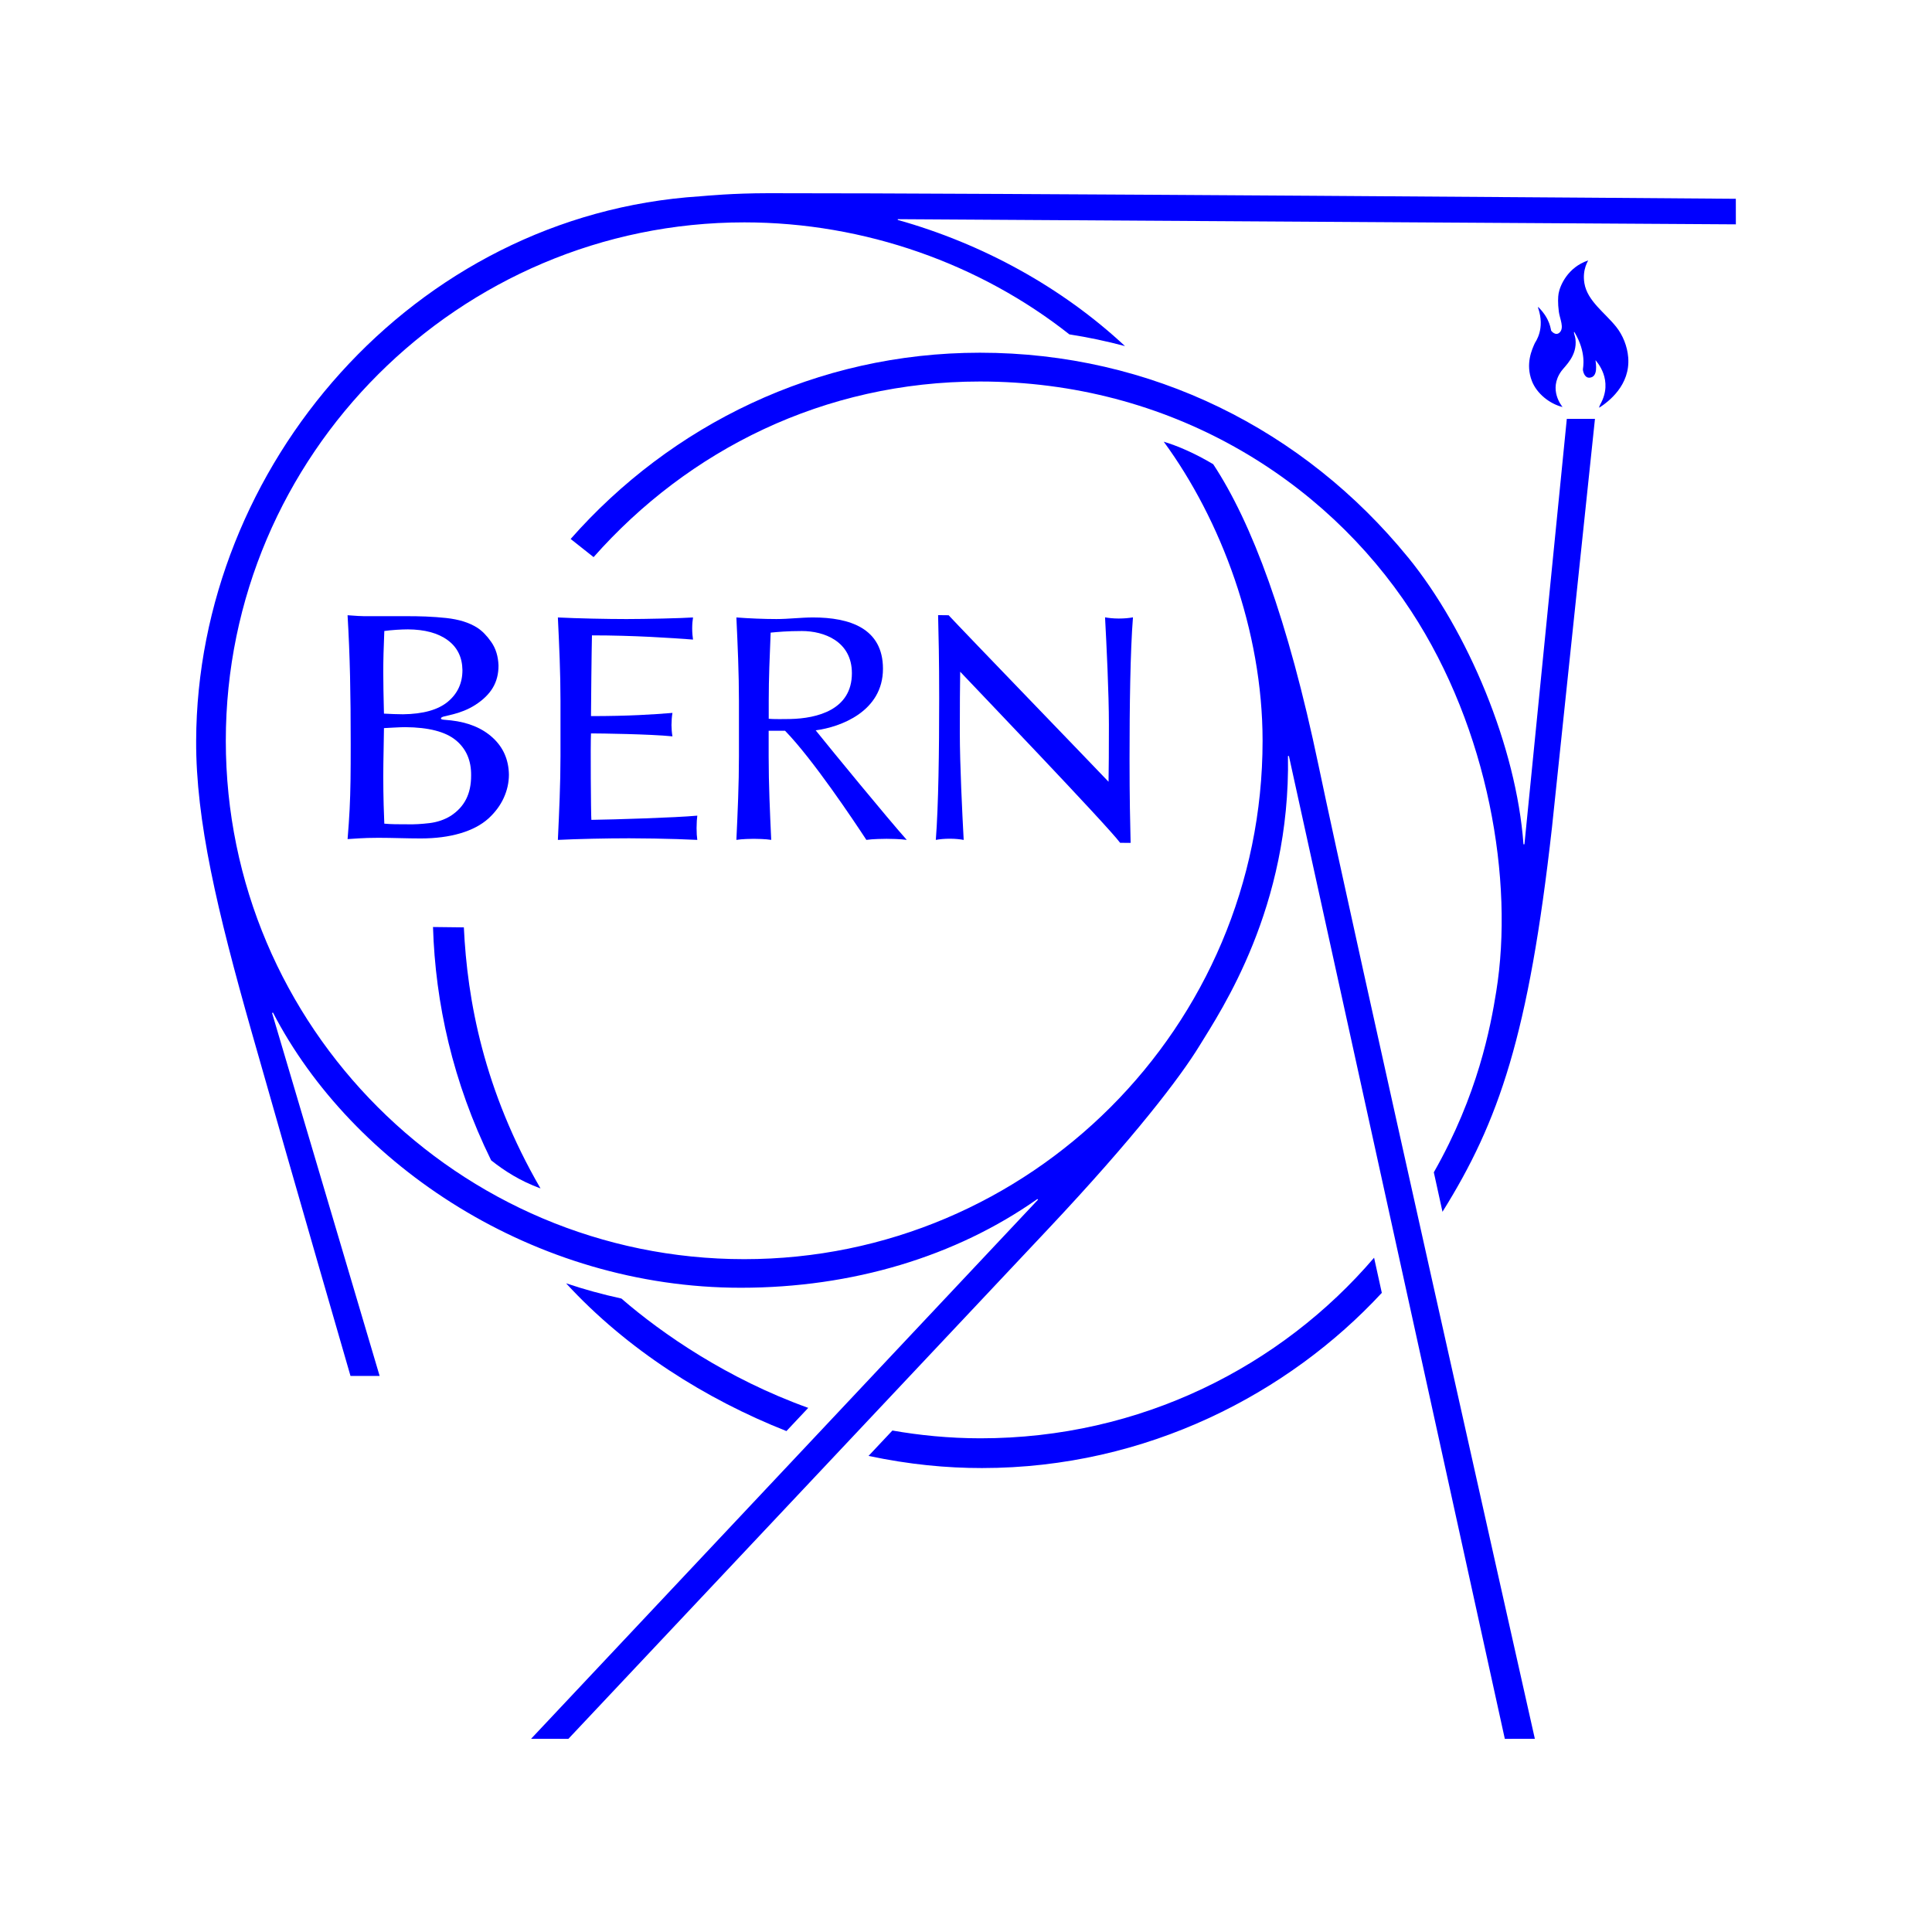 <?xml version="1.0" encoding="utf-8"?>
<!-- Generator: Adobe Illustrator 16.0.0, SVG Export Plug-In . SVG Version: 6.00 Build 0)  -->
<!DOCTYPE svg PUBLIC "-//W3C//DTD SVG 1.1//EN" "http://www.w3.org/Graphics/SVG/1.1/DTD/svg11.dtd">
<svg version="1.1" id="Layer_1" xmlns="http://www.w3.org/2000/svg" xmlns:xlink="http://www.w3.org/1999/xlink" x="0px" y="0px"
	 width="283.46px" height="283.46px" viewBox="0 0 283.46 283.46" enable-background="new 0 0 283.46 283.46" xml:space="preserve">
<path fill="#0000FF" d="M201.604,184.531l1.134,5.154c-13.602,14.692-34.424,25.705-58.667,25.705
	c-5.191,0-10.611-0.504-16.641-1.782c1.227-1.3,2.398-2.553,3.502-3.724c3.873,0.686,8.324,1.142,12.893,1.142
	C167.403,211.039,188.002,200.428,201.604,184.531"/>
<path fill="#0000FF" d="M91.17,190.519c6.036,5.223,15.593,11.794,27.413,16.043c-0.986,1.054-2.06,2.194-3.2,3.403
	c-11.808-4.668-23.356-11.919-32.327-21.679C85.577,189.137,88.358,189.908,91.17,190.519"/>
<path fill="#0000FF" d="M72.063,170.248c-5.635-11.462-8.194-23.103-8.533-34.238c1.438,0,3.096,0.053,4.526,0.053
	c0.5,10.661,2.91,23.905,11.246,38.301c-3.009-1.104-5.272-2.564-7.239-4.119"/>
<path fill="#0000FF" d="M50.995,90.266c0.552,0.048,1.063,0.083,1.532,0.106c0.469,0.024,0.789,0.036,0.96,0.036h5.65
	c2.339-0.026,4.448,0.062,6.329,0.265c1.88,0.204,3.404,0.682,4.571,1.434c0.708,0.456,1.39,1.154,2.047,2.096
	c0.657,0.94,1.009,2.089,1.056,3.445c0.004,1.223-0.271,2.305-0.827,3.244c-0.556,0.939-1.415,1.784-2.581,2.534
	c-0.521,0.333-1.07,0.615-1.648,0.847c-0.578,0.231-1.115,0.408-1.611,0.526c-0.52,0.132-0.945,0.234-1.274,0.307
	c-0.328,0.072-0.499,0.175-0.509,0.307c-0.002,0.088,0.117,0.147,0.357,0.177c0.24,0.029,0.613,0.065,1.121,0.106
	c2.559,0.289,4.605,1.141,6.139,2.555s2.32,3.213,2.359,5.397c-0.001,1.171-0.254,2.31-0.757,3.415
	c-0.503,1.106-1.251,2.114-2.244,3.025c-1.056,0.949-2.43,1.674-4.123,2.174c-1.693,0.5-3.629,0.751-5.807,0.755
	c-1.042-0.004-2.078-0.02-3.107-0.047c-1.029-0.027-2.065-0.043-3.106-0.047c-0.443-0.004-0.981,0.004-1.615,0.023
	c-0.633,0.02-1.604,0.075-2.911,0.166c0.134-1.601,0.233-3.055,0.299-4.366c0.066-1.311,0.109-2.71,0.131-4.201
	c0.021-1.49,0.029-3.305,0.027-5.444c0.004-3.541-0.028-6.833-0.095-9.879C51.29,96.176,51.169,93.19,50.995,90.266 M56.386,92.579
	c-0.051,1.271-0.089,2.364-0.115,3.28c-0.026,0.916-0.038,1.843-0.038,2.782c0.001,0.86,0.01,1.739,0.026,2.634
	s0.033,1.666,0.049,2.308c0.017,0.644,0.025,1.016,0.026,1.119c0.49,0.025,0.976,0.046,1.458,0.066
	c0.483,0.018,0.931,0.028,1.344,0.029c2.948-0.036,5.139-0.65,6.571-1.841s2.146-2.74,2.14-4.647
	c-0.028-1.885-0.749-3.348-2.165-4.387s-3.36-1.565-5.833-1.58c-0.507,0.001-1.084,0.023-1.732,0.065
	C57.47,92.45,56.893,92.507,56.386,92.579 M56.334,106.827c-0.003,0.743-0.021,1.791-0.051,3.144
	c-0.03,1.352-0.046,2.672-0.051,3.96c0.003,1.489,0.022,2.879,0.057,4.167s0.067,2.204,0.096,2.747
	c0.501,0.045,1.027,0.073,1.579,0.083c0.552,0.01,1.181,0.014,1.885,0.012c0.93,0.023,1.974-0.034,3.133-0.171
	c1.159-0.137,2.204-0.49,3.133-1.059c1.016-0.658,1.772-1.473,2.267-2.445c0.495-0.971,0.741-2.13,0.739-3.475
	c0.03-2.202-0.718-3.93-2.241-5.185c-1.524-1.255-4.003-1.894-7.438-1.918c-0.407,0.003-0.905,0.021-1.497,0.053
	S56.817,106.8,56.334,106.827"/>
<path fill="#0000FF" d="M102.296,123.228c-1.695-0.088-4.058-0.158-6.295-0.198c-1.288-0.018-2.546-0.035-3.532-0.035h-0.42
	c-2.885,0-7.313,0.087-10.198,0.234c0.19-4.119,0.383-8.232,0.383-12.3v-8.133c0-4.07-0.191-8.183-0.383-12.203
	c2.836,0.141,7.22,0.234,10.057,0.234c2.836,0,8.132-0.122,9.771-0.234c-0.07,0.444-0.122,0.968-0.122,1.611
	c0,0.646,0.07,1.312,0.122,1.634c-3.119-0.235-8.681-0.618-14.828-0.618c-0.053,2.036-0.141,10.66-0.141,11.845
	c5.581,0,9.156-0.241,11.95-0.469c-0.088,0.469-0.141,1.32-0.141,1.789c0,0.476,0.054,1.178,0.141,1.652
	c-3.262-0.333-10.568-0.432-11.95-0.432c-0.086,1.585-0.012,11.82,0.054,12.683c3.458-0.052,12.318-0.32,15.542-0.617
	c-0.052,0.359-0.104,1.099-0.104,1.819c0,0.714,0.034,1.239,0.104,1.739"/>
<path fill="#0000FF" d="M165.89,123.668l-1.546-0.012c-1.899-2.565-21.747-23.271-23.467-25.101
	c-0.036,1.751-0.053,5.389-0.053,8.928c0,4.698,0.358,11.868,0.567,15.747c-0.481-0.088-1.19-0.175-2.017-0.175
	c-0.839,0-1.522,0.07-2.072,0.175c0.389-5,0.493-13.115,0.493-20.748c0-5.955-0.087-9.224-0.158-12.232l1.547,0.018
	c2.004,2.177,21.74,22.598,23.46,24.428c0.035-1.744,0.053-4.833,0.053-8.372c0-4.699-0.358-11.876-0.566-15.748
	c0.481,0.087,1.191,0.174,2.017,0.174c0.838,0,1.522-0.07,2.079-0.174c-0.396,5-0.501,13.114-0.501,20.748
	c0,5.956,0.088,9.334,0.157,12.343"/>
<path fill="#0000FF" d="M130.079,123.069c-0.432,0-2.066,0.02-2.966,0.158c-1.868-2.849-7.854-11.826-11.93-16.012h-2.406v3.76
	c0,4.07,0.186,8.184,0.376,12.252c-0.802-0.139-2.256-0.157-2.553-0.157c-0.302,0-1.758,0.019-2.559,0.157
	c0.191-4.068,0.375-8.182,0.375-12.252v-8.132c0-4.069-0.185-8.188-0.375-12.251c1.8,0.14,4.07,0.234,5.87,0.234
	c1.801,0,3.595-0.234,5.389-0.234c5.346,0,10.248,1.578,10.248,7.528c0,6.295-6.278,8.564-9.872,9.033
	c2.318,2.886,10.617,12.997,13.362,16.074C132.095,123.089,130.51,123.069,130.079,123.069 M124.989,98.78
	c0-4.705-4.113-6.197-7.332-6.197c-2.176,0-3.594,0.14-4.587,0.234c-0.141,3.453-0.283,6.629-0.283,10.038v2.603
	c0.469,0.069,2.682,0.052,3.169,0.034c3.903-0.087,9.033-1.326,9.033-6.721"/>
<path fill="#0000FF" d="M77.914,255.117l5.481,0.001c3.378-3.589,54.042-57.441,70.252-74.655c12.849-13.645,19.526-22.438,22.32-27
	c3.205-5.229,13.385-20.315,13.002-42.537l0.137-0.013l31.679,144.205l4.408-0.001c-2.633-11.716-26.993-120.127-31.728-142.762
	c-4.514-21.573-9.786-35.638-15.466-44.25c-2.811-1.666-5.252-2.694-7.256-3.3c8.392,11.45,14.502,27.659,14.502,43.881
	c0,41.938-34.115,76.056-76.054,76.056c-41.939,0-76.06-34.117-76.06-76.056c0-41.939,34.244-76.06,76.084-76.06
	c17.708,0,34.657,6.142,47.679,16.432c2.77,0.431,5.495,1.01,8.164,1.72c-9.261-8.632-20.907-15.02-33.338-18.51v-0.11
	l122.963,0.758l-0.005-3.75c-9.601-0.074-109.516-0.837-141.941-0.82c-5.333,0.006-8.915,0.369-10.068,0.457
	c-42.101,2.725-73.75,39.633-73.89,79.888c-0.043,11.704,3.077,24.892,8.133,42.69c6.684,23.517,14.369,49.993,14.514,50.498H55.7
	l-15.778-53.24l0.122-0.087c11.592,22.394,38.32,40.385,68.649,40.385c16.364,0,31.544-4.582,43.506-13.017l0.103,0.089
	L77.914,255.117"/>
<path fill="#0000FF" d="M206.581,81.766c8.784,10.778,15.905,27.838,16.941,42.112h0.141l6.217-62.427h4.13l-6.31,59.979
	c-3.415,30.433-7.755,43.067-16.061,56.362l-1.271-5.791c6.468-11.363,8.317-21.283,9.155-26.506
	c2.633-16.271-1.127-38.479-12.467-55.812c-12.7-19.422-35.409-33.708-63.284-33.708c-22.899,0-42.796,10.063-56.681,25.766
	l-3.367-2.665c14.699-16.684,36.063-27.326,60.048-27.326c25.15,0,47.543,11.302,62.804,30.015"/>
<path fill="#0000FF" d="M225.739,45.093c-0.018-0.018-0.067-0.047-0.082-0.033c-0.014,0.014,0.004,0.088,0.01,0.105
	c1.074,3.101-0.399,5.003-0.471,5.16c-0.425,0.936-1.416,3.062-0.436,5.586c0.711,1.83,2.587,3.335,4.492,3.807
	c-0.094-0.147-2.112-2.531-0.192-5.243c0.548-0.775,2.381-2.252,2.089-4.738c-0.06-0.514-0.318-0.916-0.181-1.055
	c1.861,3.063,1.264,5.327,1.271,5.516c0.011,0.285,0.222,1.266,0.973,1.216c1.31-0.086,0.927-2.074,0.876-2.569
	c0.127,0.177,2.729,2.902,0.688,6.518c-0.072,0.128-0.225,0.508-0.102,0.429c1.306-0.844,4.545-3.275,4.213-7.36
	c-0.13-1.604-0.767-3.232-1.77-4.488c-1.646-2.059-4.225-3.789-4.658-6.389c-0.354-2.112,0.643-3.374,0.536-3.338
	c-2.972,1.004-4.118,3.671-4.321,4.844c-0.084,0.486-0.13,1.4,0.037,2.69c0.131,1.01,0.85,2.372,0.093,3.053
	c-0.591,0.532-1.202-0.25-1.222-0.287C227.518,48.405,227.48,46.834,225.739,45.093"/>
</svg>
